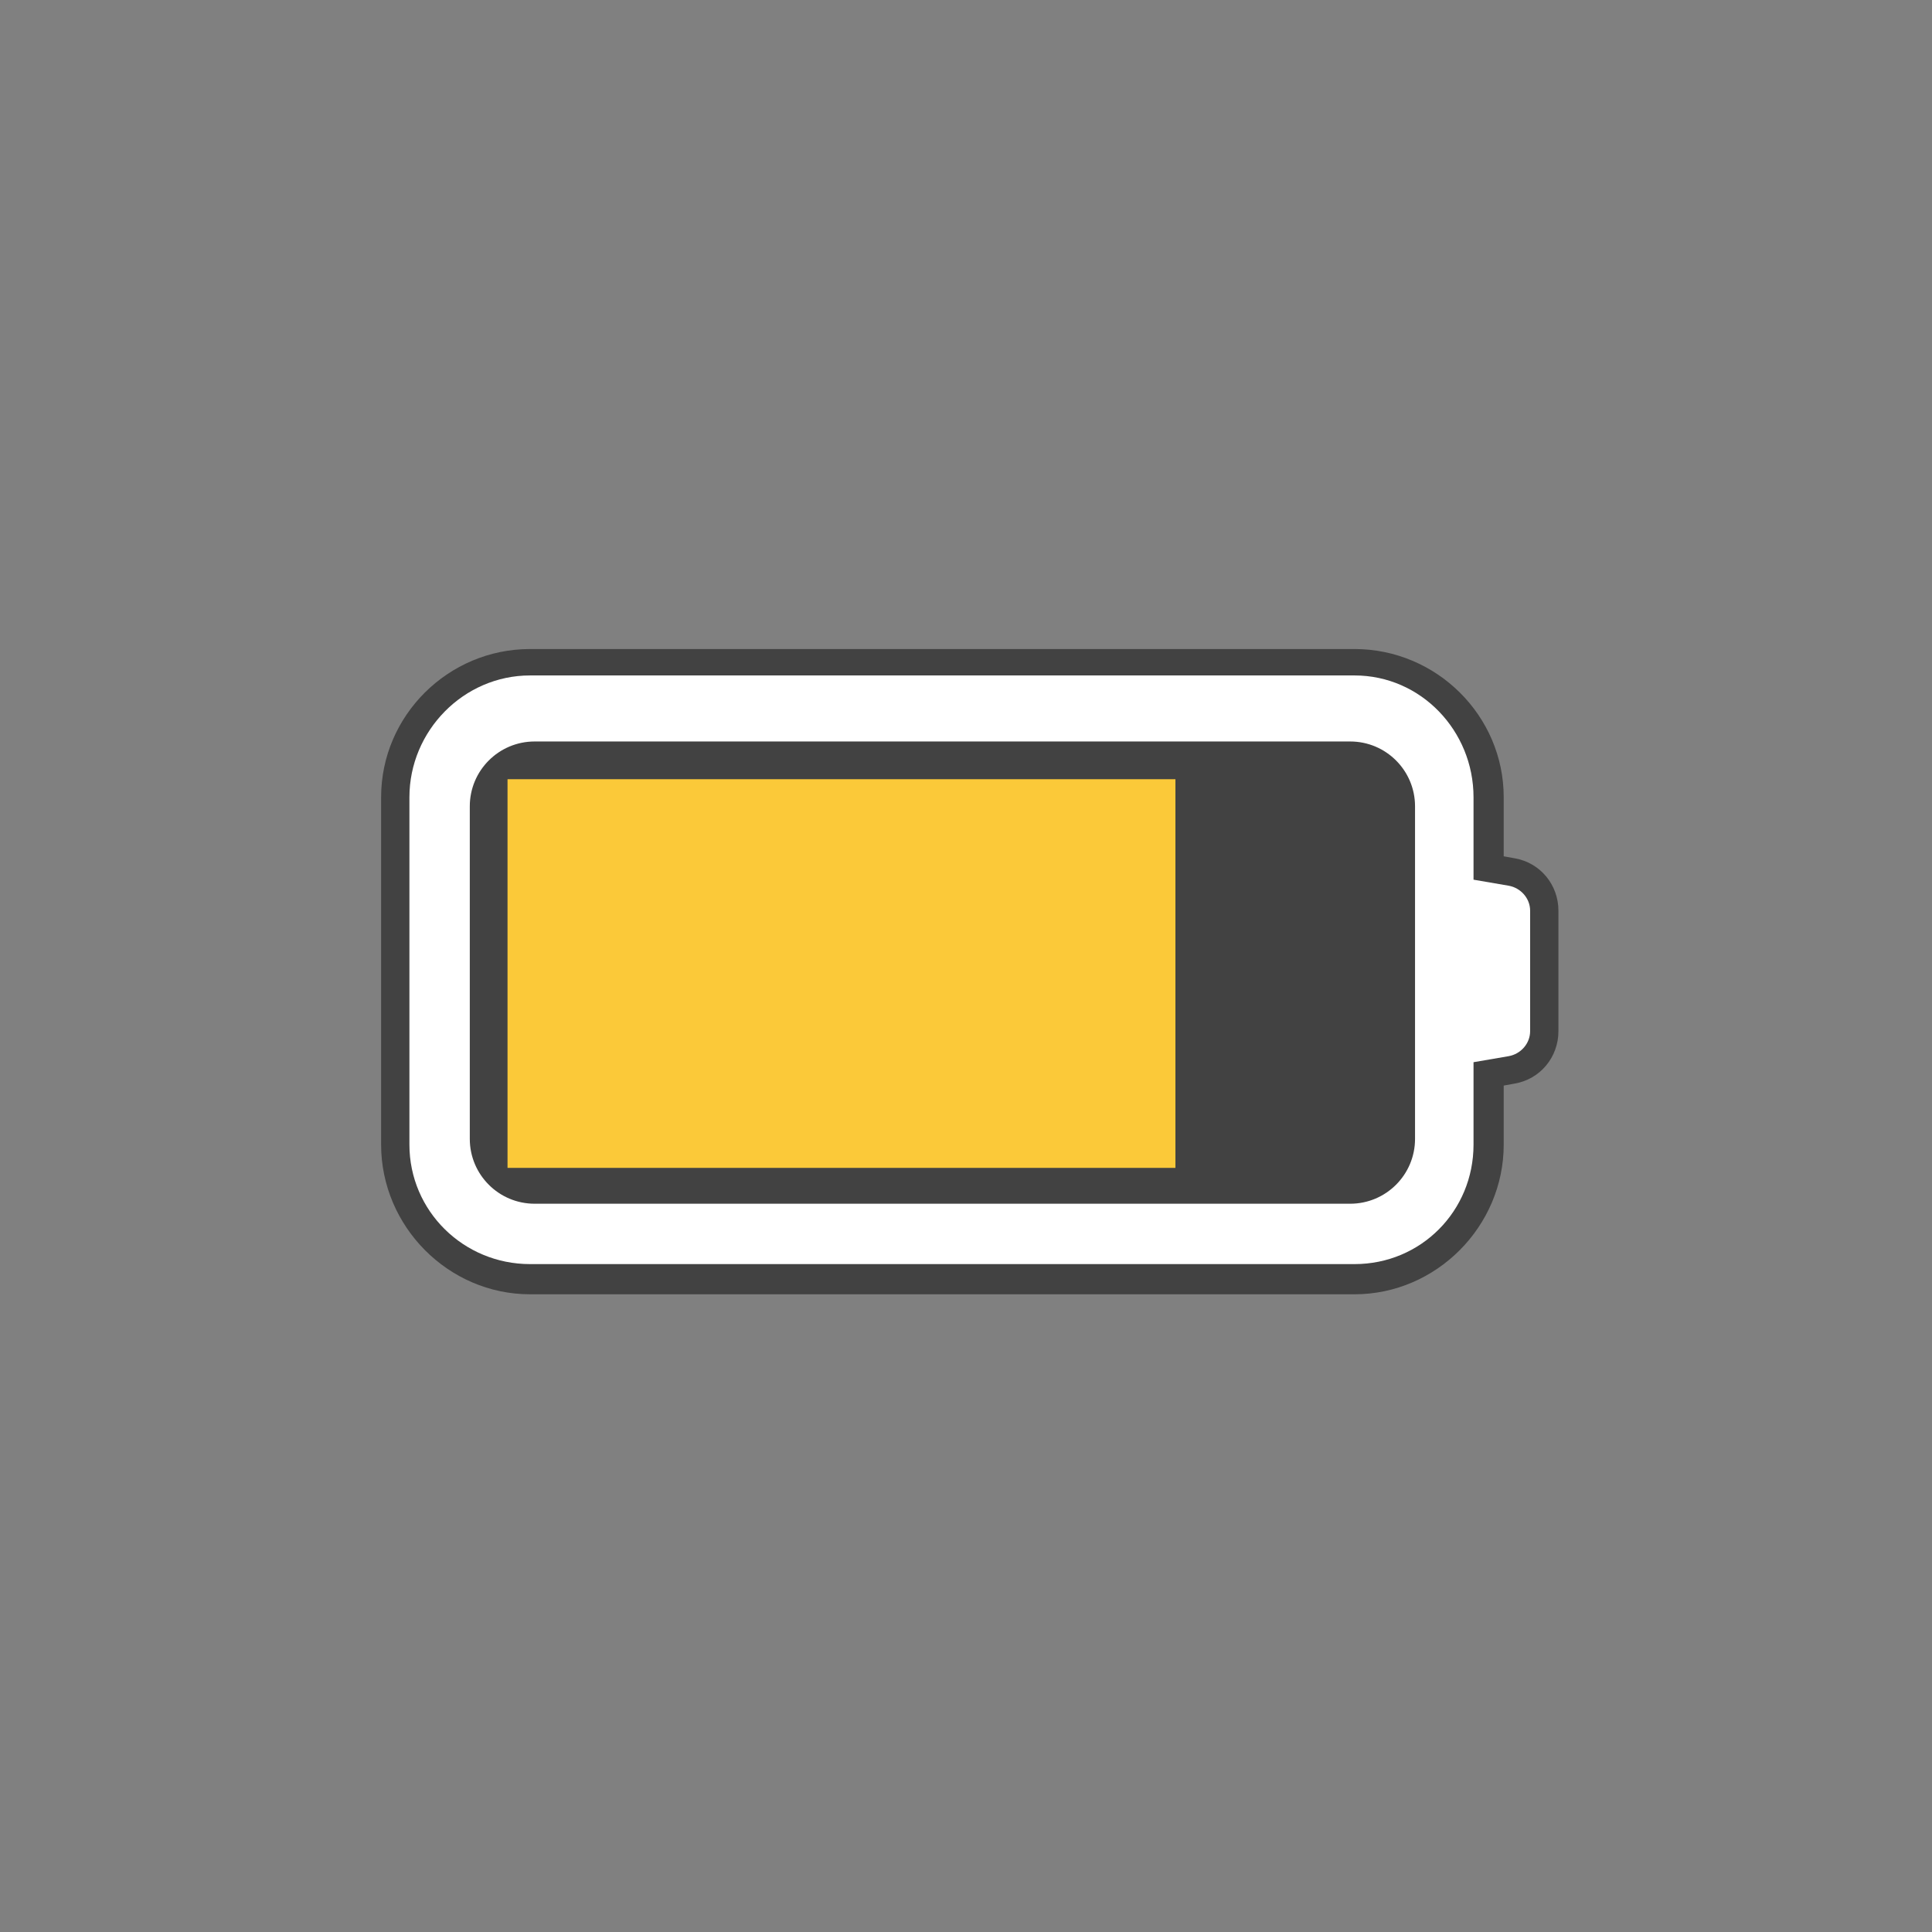 <?xml version="1.0" standalone="no"?><!DOCTYPE svg PUBLIC "-//W3C//DTD SVG 1.1//EN" "http://www.w3.org/Graphics/SVG/1.1/DTD/svg11.dtd"><svg t="1524650311729" class="icon" style="" viewBox="0 0 1024 1024" version="1.1" xmlns="http://www.w3.org/2000/svg" p-id="7469" xmlns:xlink="http://www.w3.org/1999/xlink" width="200" height="200"><rect x="0" y="0" width="1024" height="1024" fill="#808080" stroke="none"/><defs><style type="text/css"></style></defs><path d="M804 447.67v-25.116C804 375.098 765.385 336 717.928 336H280.927C233.471 336 195 375.098 195 422.554v184.13C195 654.141 233.471 693 280.927 693h437.001C765.385 693 804 654.141 804 606.684v-25.116c16-2.913 29-17.47 29-35.033v-63.832c0-17.563-13-32.12-29-35.033z" fill="" p-id="7470"></path><path d="M280.927 686C237.608 686 202 650.003 202 606.684v-184.13C202 379.236 237.608 344 280.927 344h437.001c43.32 0 79.072 35.236 79.072 78.554v31.309l5.871 1.062c13.535 2.357 23.129 14.04 23.129 27.778v63.832c0 13.738-9.593 25.421-23.129 27.778L797 575.375v31.309C797 650.003 761.248 686 717.928 686H280.927z" fill="#424242" p-id="7471"></path><path d="M280.927 670C245.73 670 217 641.882 217 606.684v-184.13C217 387.356 245.73 358 280.927 358h437.001C753.125 358 781 387.356 781 422.554v43.697l18.576 3.186c6.463 1.124 11.424 6.703 11.424 13.266v63.832c0 6.562-4.962 12.141-11.425 13.266L781 562.987v43.697C781 641.882 753.125 670 717.928 670H280.927z" fill="#FFFFFF" p-id="7472"></path><path d="M750 603.629C750 622.612 734.612 638 715.629 638H283.371C264.388 638 249 622.612 249 603.629V427.371C249 408.388 264.388 393 283.371 393h432.258C734.612 393 750 408.388 750 427.371v176.258z" fill="#424242" p-id="7473"></path><path d="M269 413h354v206H269z" fill="#FBC939" p-id="7474"></path></svg>